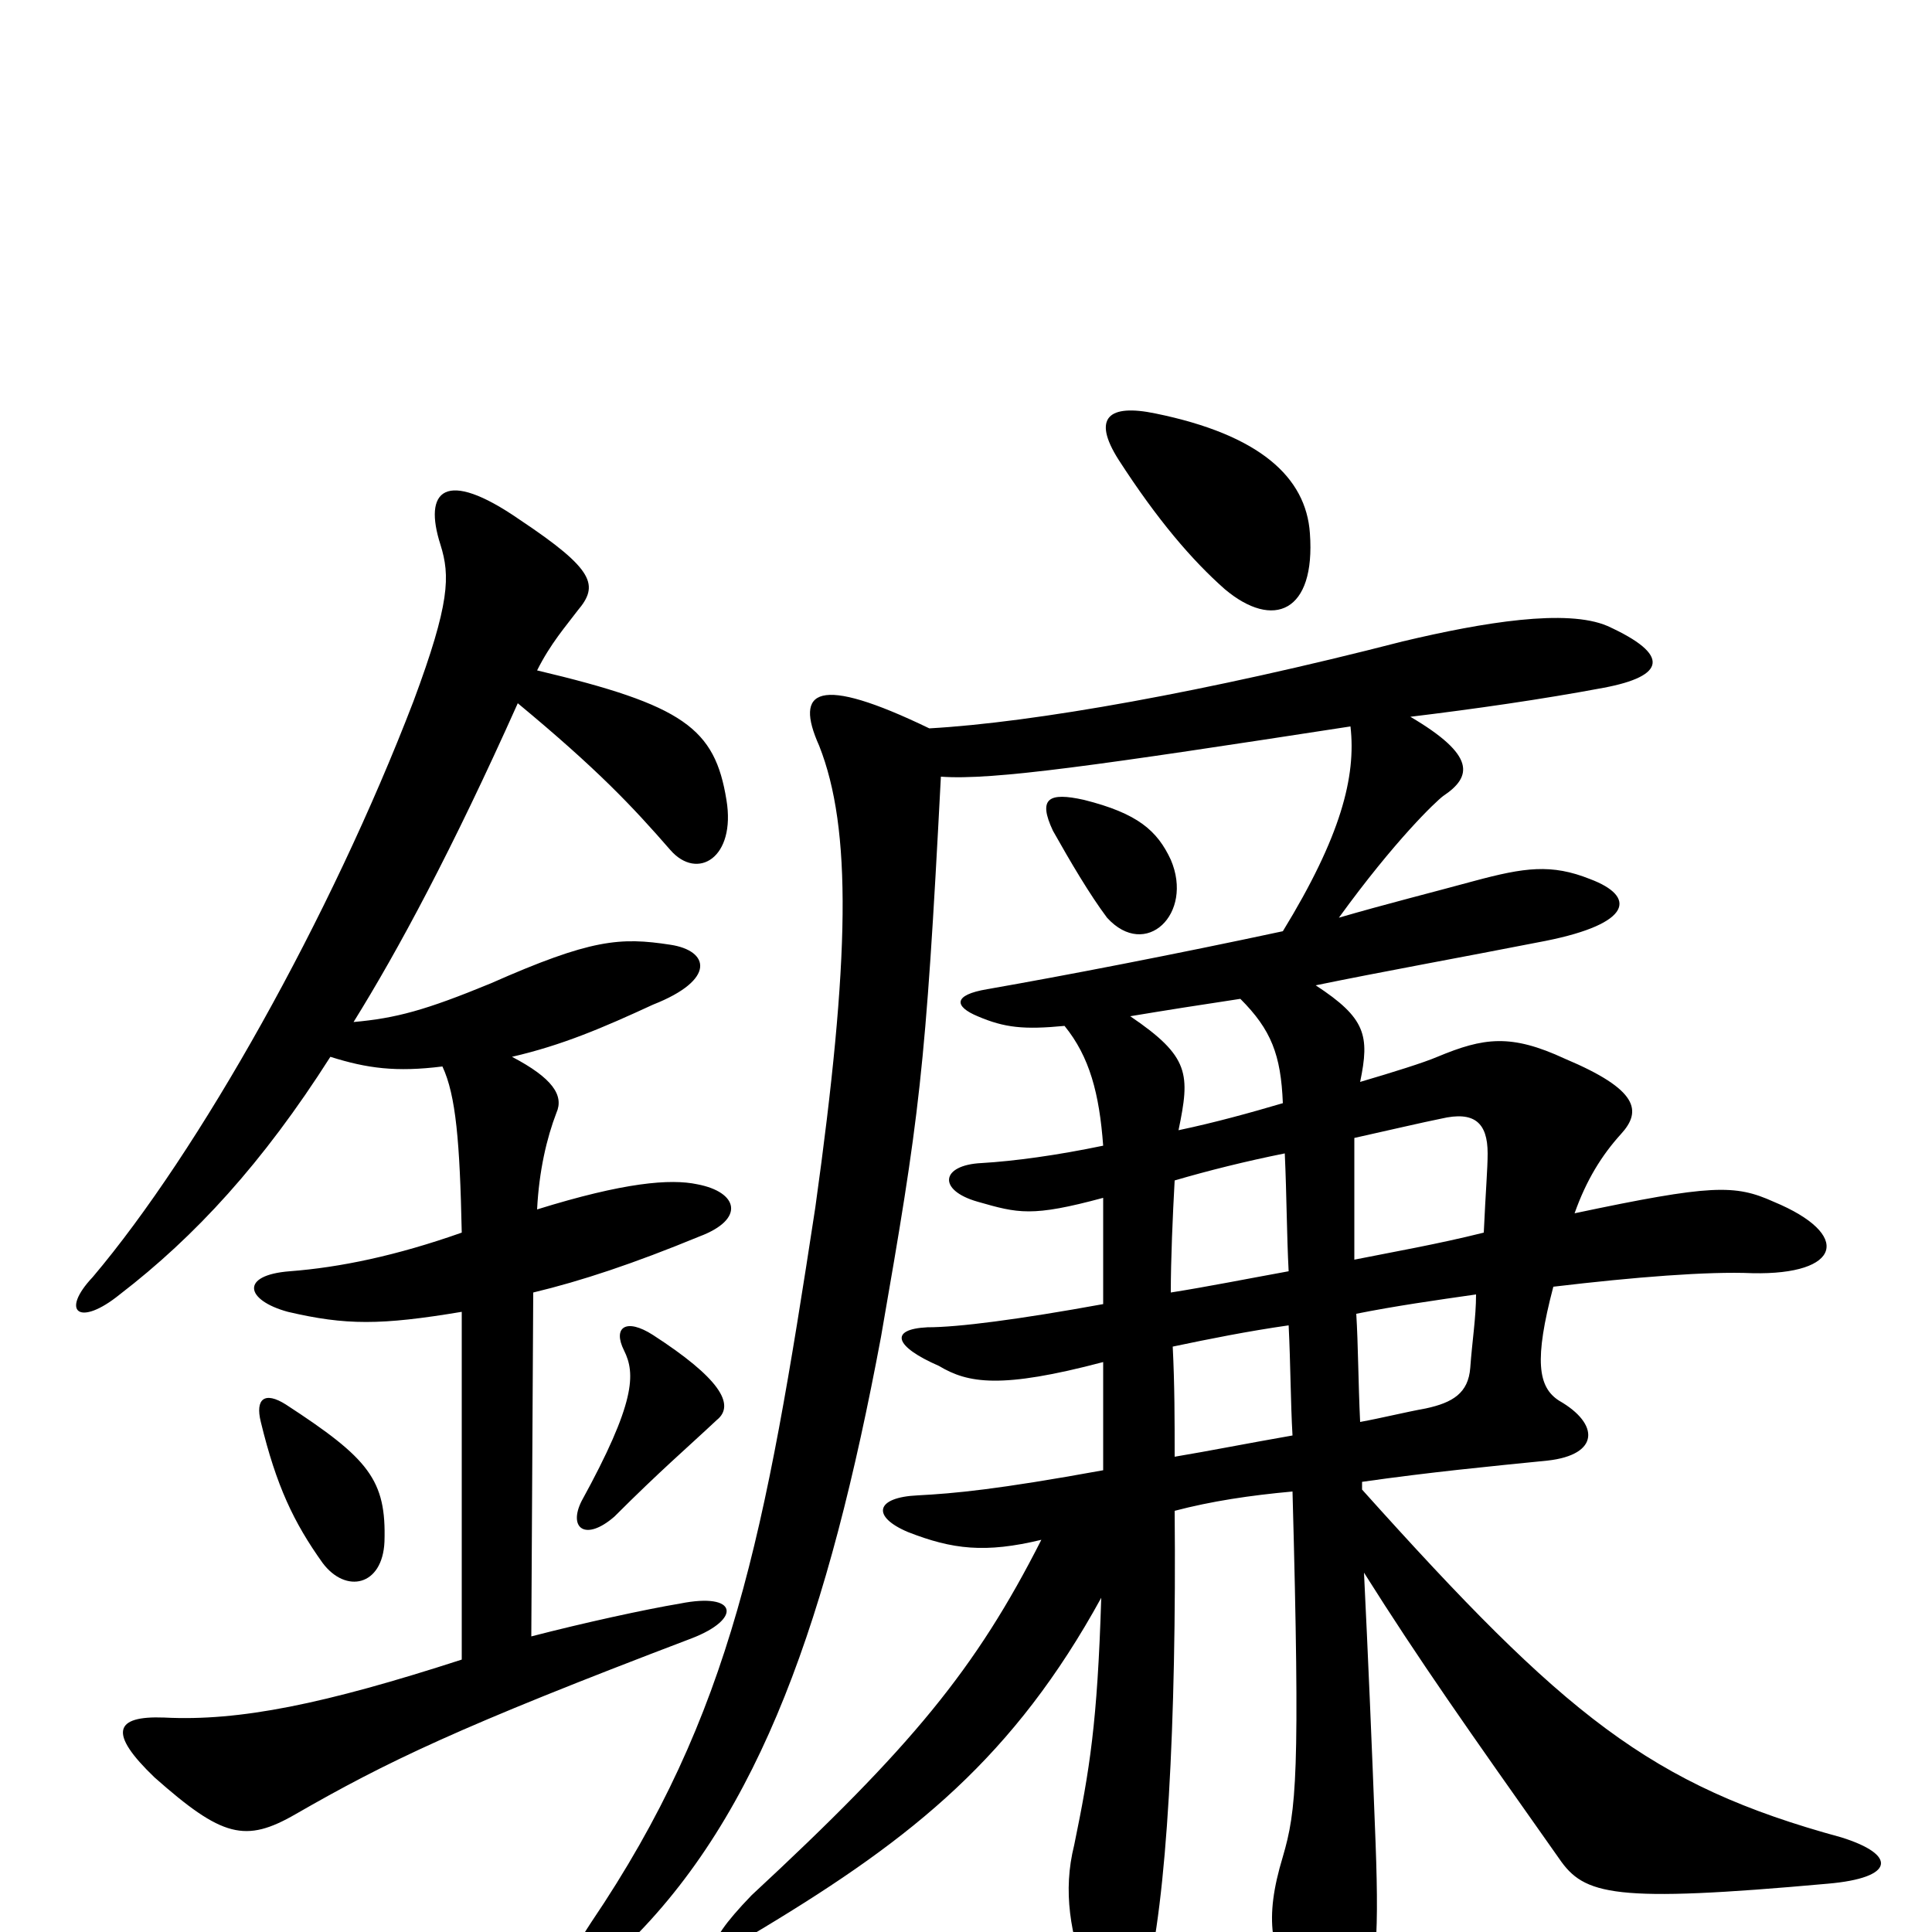 <svg xmlns="http://www.w3.org/2000/svg" viewBox="0 -1000 1000 1000">
	<path fill="#000000" d="M678 -724C676 -753 652 -775 598 -786C574 -791 565 -784 579 -762C599 -731 617 -710 634 -695C659 -674 681 -683 678 -724ZM606 -555C599 -570 589 -579 561 -586C543 -590 537 -587 545 -570C554 -554 564 -537 573 -525C593 -503 618 -527 606 -555ZM768 -362C744 -356 721 -352 701 -348C701 -369 701 -397 701 -411C719 -415 736 -419 746 -421C763 -425 770 -419 770 -403C770 -395 769 -384 768 -362ZM704 -264C703 -285 703 -304 702 -320C722 -324 743 -327 764 -330C764 -318 762 -306 761 -292C760 -279 752 -274 738 -271C727 -269 715 -266 704 -264ZM608 -246C608 -265 608 -283 607 -303C626 -307 646 -311 667 -314C668 -294 668 -274 669 -257C646 -253 626 -249 608 -246ZM610 -415C616 -444 616 -453 585 -474C603 -477 622 -480 642 -483C658 -467 663 -454 664 -429C647 -424 629 -419 610 -415ZM665 -403C666 -381 666 -361 667 -342C645 -338 625 -334 606 -331C606 -348 607 -371 608 -389C625 -394 645 -399 665 -403ZM481 -623C423 -651 411 -643 424 -614C441 -571 440 -504 422 -375C396 -205 379 -113 306 -5C281 33 290 40 324 7C394 -61 429 -164 456 -308C476 -423 479 -444 487 -598C514 -596 569 -604 699 -624C702 -598 694 -567 664 -518C608 -506 551 -495 511 -488C493 -485 494 -479 506 -474C520 -468 530 -467 551 -469C564 -453 569 -434 571 -407C547 -402 525 -399 508 -398C487 -397 485 -384 506 -378C527 -372 534 -370 571 -380C571 -360 571 -342 571 -325C527 -317 496 -313 480 -313C460 -312 463 -303 486 -293C501 -284 518 -281 571 -295C571 -274 571 -256 571 -239C516 -229 494 -227 475 -226C453 -225 451 -215 470 -207C493 -198 510 -196 539 -203C505 -136 472 -96 389 -19C361 10 366 16 395 -2C473 -49 525 -91 570 -173C568 -108 564 -84 556 -45C550 -21 554 1 563 26C572 49 587 45 593 26C604 -15 609 -109 608 -218C627 -223 647 -226 669 -228C673 -81 671 -63 664 -39C654 -6 658 10 671 34C687 62 696 62 702 48C712 26 714 8 712 -46C710 -99 708 -145 706 -186C735 -140 759 -106 807 -38C820 -19 835 -15 946 -25C981 -28 982 -40 953 -49C854 -76 810 -112 705 -229V-233C740 -238 771 -241 801 -244C828 -247 828 -263 807 -275C796 -282 794 -296 804 -334C846 -339 884 -342 907 -341C953 -340 959 -361 918 -378C898 -387 886 -387 815 -372C821 -389 829 -402 839 -413C850 -425 848 -436 810 -452C782 -465 768 -463 744 -453C737 -450 721 -445 704 -440C709 -464 707 -473 681 -490C715 -497 754 -504 800 -513C845 -522 847 -536 823 -545C803 -553 789 -551 763 -544C741 -538 717 -532 693 -525C722 -565 743 -585 747 -588C762 -598 764 -609 730 -629C763 -633 798 -638 830 -644C862 -650 865 -661 832 -676C811 -685 768 -678 726 -668C625 -642 535 -626 481 -623ZM199 -202C200 -234 191 -245 148 -273C137 -280 132 -276 135 -264C143 -231 152 -212 167 -191C179 -175 198 -179 199 -202ZM371 -265C381 -273 372 -287 338 -309C324 -318 317 -313 323 -301C329 -289 329 -274 301 -223C294 -209 303 -202 318 -215C342 -239 355 -250 371 -265ZM265 -453C291 -459 312 -468 338 -480C371 -493 367 -508 347 -511C321 -515 306 -514 254 -491C220 -477 205 -473 183 -471C206 -508 234 -560 268 -636C309 -602 327 -583 347 -560C361 -544 381 -556 376 -586C370 -623 354 -635 278 -653C285 -667 293 -676 299 -684C310 -697 308 -705 269 -731C230 -758 219 -746 228 -718C233 -702 233 -688 214 -637C171 -525 103 -404 48 -339C31 -321 41 -313 62 -330C101 -360 136 -398 171 -453C190 -447 205 -445 229 -448C236 -433 238 -409 239 -362C205 -350 176 -344 150 -342C124 -340 127 -327 149 -321C179 -314 197 -314 239 -321V-141C168 -118 124 -109 85 -111C59 -112 56 -103 80 -80C115 -49 127 -46 153 -61C200 -88 237 -106 358 -152C384 -162 382 -176 352 -170C334 -167 302 -160 275 -153L276 -331C301 -337 328 -346 362 -360C386 -369 382 -383 361 -387C347 -390 323 -388 278 -374C279 -394 283 -411 288 -424C292 -433 286 -442 265 -453Z"/>
</svg>